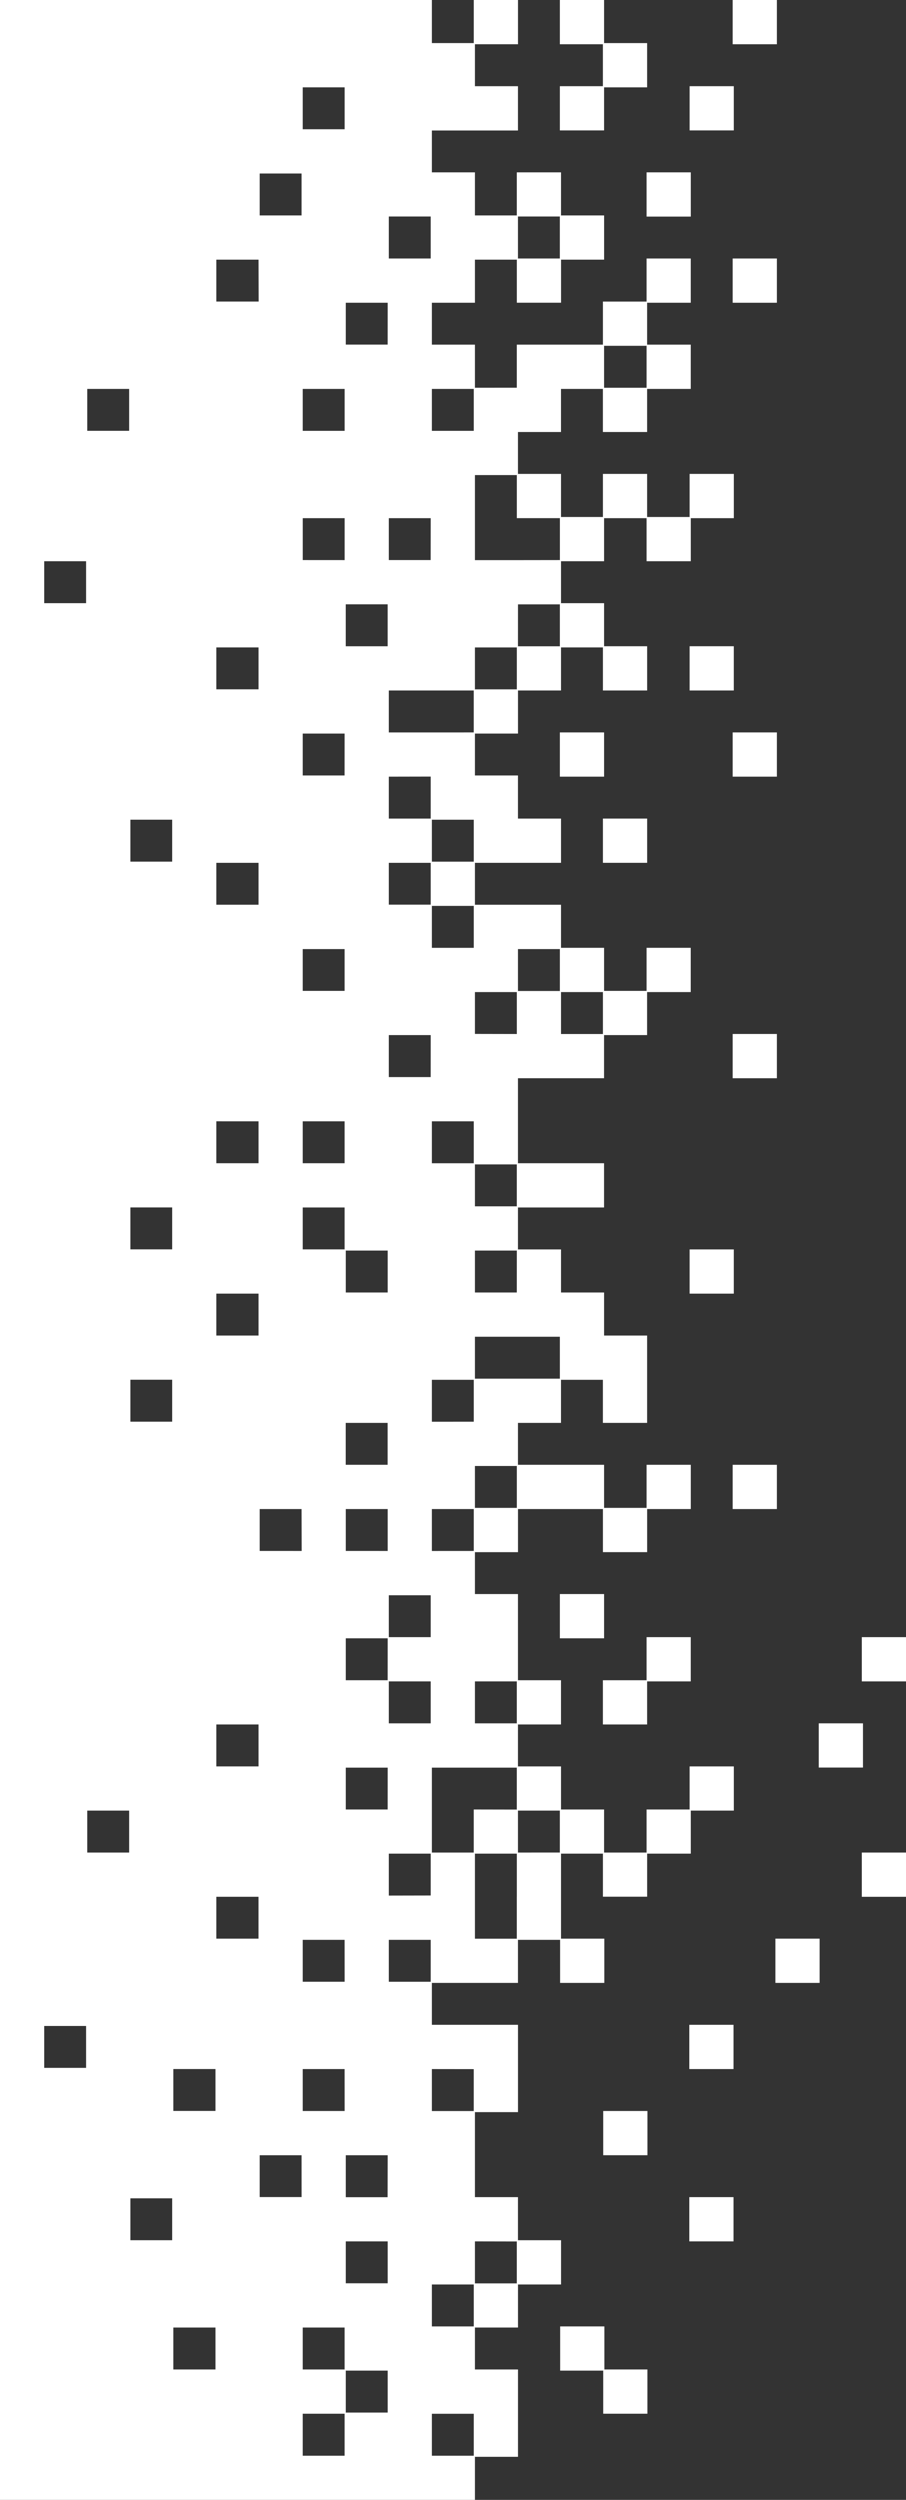 <svg xmlns="http://www.w3.org/2000/svg" viewBox="0 0 305.72 842.89"><rect x="0" y="0" width="305.72" height="842.89" fill="#333333" stroke="none"/><defs><style>.video-1{fill:#fff;}</style></defs><title>overlay_1</title><g id="Layer_2" data-name="Layer 2"><g id="Layer_1-2" data-name="Layer 1"><rect class="video-1" x="232.6" y="682.71" width="14.92" height="14.92"/><rect class="video-1" x="232.6" y="740.81" width="14.92" height="14.92"/><polygon class="video-1" points="203.94 784.4 189.02 784.4 189.02 799.31 203.55 799.31 203.55 813.84 218.46 813.84 218.46 798.92 203.94 798.92 203.94 784.4"/><rect class="video-1" x="203.55" y="711.77" width="14.92" height="14.91"/><rect class="video-1" x="261.65" y="653.66" width="14.92" height="14.92"/><rect class="video-1" x="188.92" y="537.47" width="14.92" height="14.92"/><rect class="video-1" x="188.92" y="246.95" width="14.92" height="14.92"/><polygon class="video-1" points="203.84 29.45 218.36 29.45 218.36 14.53 203.84 14.53 203.84 0 188.92 0 188.92 14.92 203.44 14.92 203.44 29.06 188.92 29.06 188.92 43.97 203.84 43.97 203.84 29.45"/><polygon class="video-1" points="218.36 566.92 233.09 566.92 233.09 552 218.18 552 218.18 566.53 203.44 566.53 203.44 581.44 218.36 581.44 218.36 566.92"/><rect class="video-1" x="203.45" y="276" width="14.92" height="14.92"/><rect class="video-1" x="247.23" y="493.89" width="14.92" height="14.92"/><rect class="video-1" x="247.23" y="348.63" width="14.92" height="14.92"/><rect class="video-1" x="247.23" y="246.95" width="14.92" height="14.92"/><rect class="video-1" x="247.23" y="87.16" width="14.92" height="14.92"/><rect class="video-1" x="247.23" width="14.92" height="14.92"/><rect class="video-1" x="290.81" y="624.63" width="14.92" height="14.92"/><rect class="video-1" x="290.81" y="552" width="14.92" height="14.92"/><rect class="video-1" x="276.28" y="581.06" width="14.92" height="14.91"/><path class="video-1" d="M232.7,610.11H218.18v14.52H203.84V610.11H189.31V595.58H174.78V581.44h14.52V566.53H174.78V537.47H160.26V523.34h14.53V508.81h28.66v14.53h14.92V508.81h14.73V493.89H218.18v14.53H203.84V493.89H174.78V479.76h14.52V465.23h14.14v14.53h14.92V450.31H203.84V435.79H189.31V421.27H174.78V407.13h29.05V392.21H174.78V363.55h29.05V349h14.52V334.5h14.73V319.58H218.18v14.52H203.84V319.58H189.31V305.06H160.26V290.92h29.05V276H174.78V261.47H160.26V247.34h14.53V232.81h14.52V218.29h14.14v14.52h14.92V217.89H203.84V203.37H189.31V189.23h14.53V174.71h14.34v14.52h14.92V174.71h14.52V159.79H232.7v14.53H218.36V159.79H203.45v14.53H189.31V159.79H174.78V145.66h14.52V131.13h14.14v14.53h14.92V131.13h14.73V116.21H218.36V102.08h14.73V87.16H218.18v14.53H203.45v14.52H174.39v14.52H160.26V116.21H145.73V102.08h14.53V87.55h14.14v14.52h14.92V87.55h14.53V72.64H189.31V58.11H174.39V72.64H160.26V58.11H145.73V44h29.05V29.06H160.26V14.92h14.53V0H159.87V14.53H145.73V0H0V276.39H0v14.14H0v349H0V842.89H160.26V828.37h14.53V798.92H160.26V784.78h14.53V770.26h14.53V755.34H174.78V740.81H160.26V712.15h14.53V682.71H145.73V668.58h29.05V654.06H189v14.52h14.92V653.66H189.31V639.14h0V625h14.14v14.52h14.92V625h14.73V610.49h14.52V595.58H232.7ZM203.84,130.74V116.6h14.34v14.14ZM174.78,87.16V73h14.13V87.16Zm0,537.47V610.49h14.13v14.13Zm-14.92-14.52v14.52H145.73V596h28.66v14.14Zm-14.52,58.09H131.2V654.06h14.14ZM102.15,798.92V784.78h14.13v14.14ZM14.92,683.1H29.05v14.13H14.92Zm0-493.87H29.05v14.14H14.92Zm144.95,101.3H145.73V276.39h14.14ZM174.39,392.6v14.14H160.26V392.6Zm0,43.19H160.26V421.66h14.14Zm0,131.13v14.14H160.26V566.92ZM131.2,639.14V625h14.14v14.11ZM116.68,813.45V799.31h14.14v14.14Zm-.39-784V43.58H102.15V29.45ZM145.34,73V87.16H131.2V73Zm-14.53,43.19H116.68V102.08h14.14Zm14.53,145.65V276H131.2V261.87Zm0,43.19H131.2V290.92h14.14Zm14.92,43.58V334.5h14.14v14.14ZM131.2,581.06V566.92h14.14v14.14Zm-.39,29.05H116.68V596h14.14Zm-101.37.38H43.58v14.14H29.44Zm0-479.36H43.58v14.13H29.44Zm87.23,86.77V203.76h14.14v14.14Zm28.66,145.26H131.2V349h14.14ZM130.81,566.53H116.68V552.39h14.14ZM116.29,668.19H102.15V654.06h14.13Zm14.53,87.54v14.13H116.68V755.73Zm0-232.79H116.68V508.81h14.14ZM116.29,711.77H102.15V697.63h14.13ZM72.71,798.92H58.49V784.78H72.71ZM44,741.21H58.1v14.13H44Zm0-276H58.1v14.14H44Zm0-58.1H58.1v14.14H44Zm0-130.73H58.1v14.14H44ZM101.76,58.5V72.64H87.63V58.5Zm14.53,72.63v14.14H102.15V131.13Zm-14.13,57.71V174.71h14.13v14.14Zm28.66,246.95H116.68V421.66h14.14Zm-29.05,305H87.63V726.68h14.13ZM58.49,697.62H72.71v14.13H58.49Zm57.79-363.52H102.15V320h14.13Zm0,58.11H102.15V378.07h14.13Zm0,29.05H102.15V407.13h14.13Zm-29-319.58H73V87.55H87.24Zm14.52,421.26H87.63V508.81h14.13ZM87.24,595.58H73V581.44H87.24ZM73,436.18H87.24v14.13H73Zm0-58.11H87.24v14.14H73Zm0-145.65h0V218.29H87.24v14.13Zm0,58.5H87.24v14.13H73Zm0,362.74h0V639.54H87.23v14.12Zm43.66-159.77V479.76h14.14v14.13Zm-.39-232.42H102.15V247.34h14.13Zm29.05-72.63H131.2V174.71h14.14Zm-14.53,552H116.68V726.68h14.14ZM145.34,552H131.2V537.87h14.14Zm.39-72.63V465.23h14.14v14.13Zm0,43.58V508.81h14.14v14.13Zm14.53-28.66h14.14v14.13H160.26Zm-.39-102.07H145.73V378.07h14.14Zm0-72.63H145.73V305.44h14.14Zm-14.14-72.63H131.2V232.81h28.66v14.14Zm14.53-28.66h14.14v14.13H160.26Zm14.53-14.53h14.13v14.14H174.78Zm0-14.91H160.26V160.18h14.14v14.52h14.53v14.14ZM145.73,784.4V770.26h14.14V784.4Zm28.66-319.55H160.26V450.71h28.66v14.14H174.39ZM189.31,334.5h14.14v14.14H189.31ZM188.92,320v14.14H174.78V320ZM159.87,131.13v14.14H145.73V131.13ZM102.15,828V813.84h14.13V828Zm43.58-14.14h14.14V828H145.73Zm28.66-58.1v14.13H160.26V755.73Zm-14.53-58.11v14.14H145.73V697.63Zm14.53-58.09v14.12H160.26V639.14h0V625h14.14v14.52Z"/><rect class="video-1" x="232.7" y="421.27" width="14.91" height="14.91"/><rect class="video-1" x="232.7" y="217.89" width="14.91" height="14.92"/><rect class="video-1" x="232.7" y="29.06" width="14.91" height="14.91"/><rect class="video-1" x="218.18" y="58.11" width="14.92" height="14.92"/></g></g></svg>